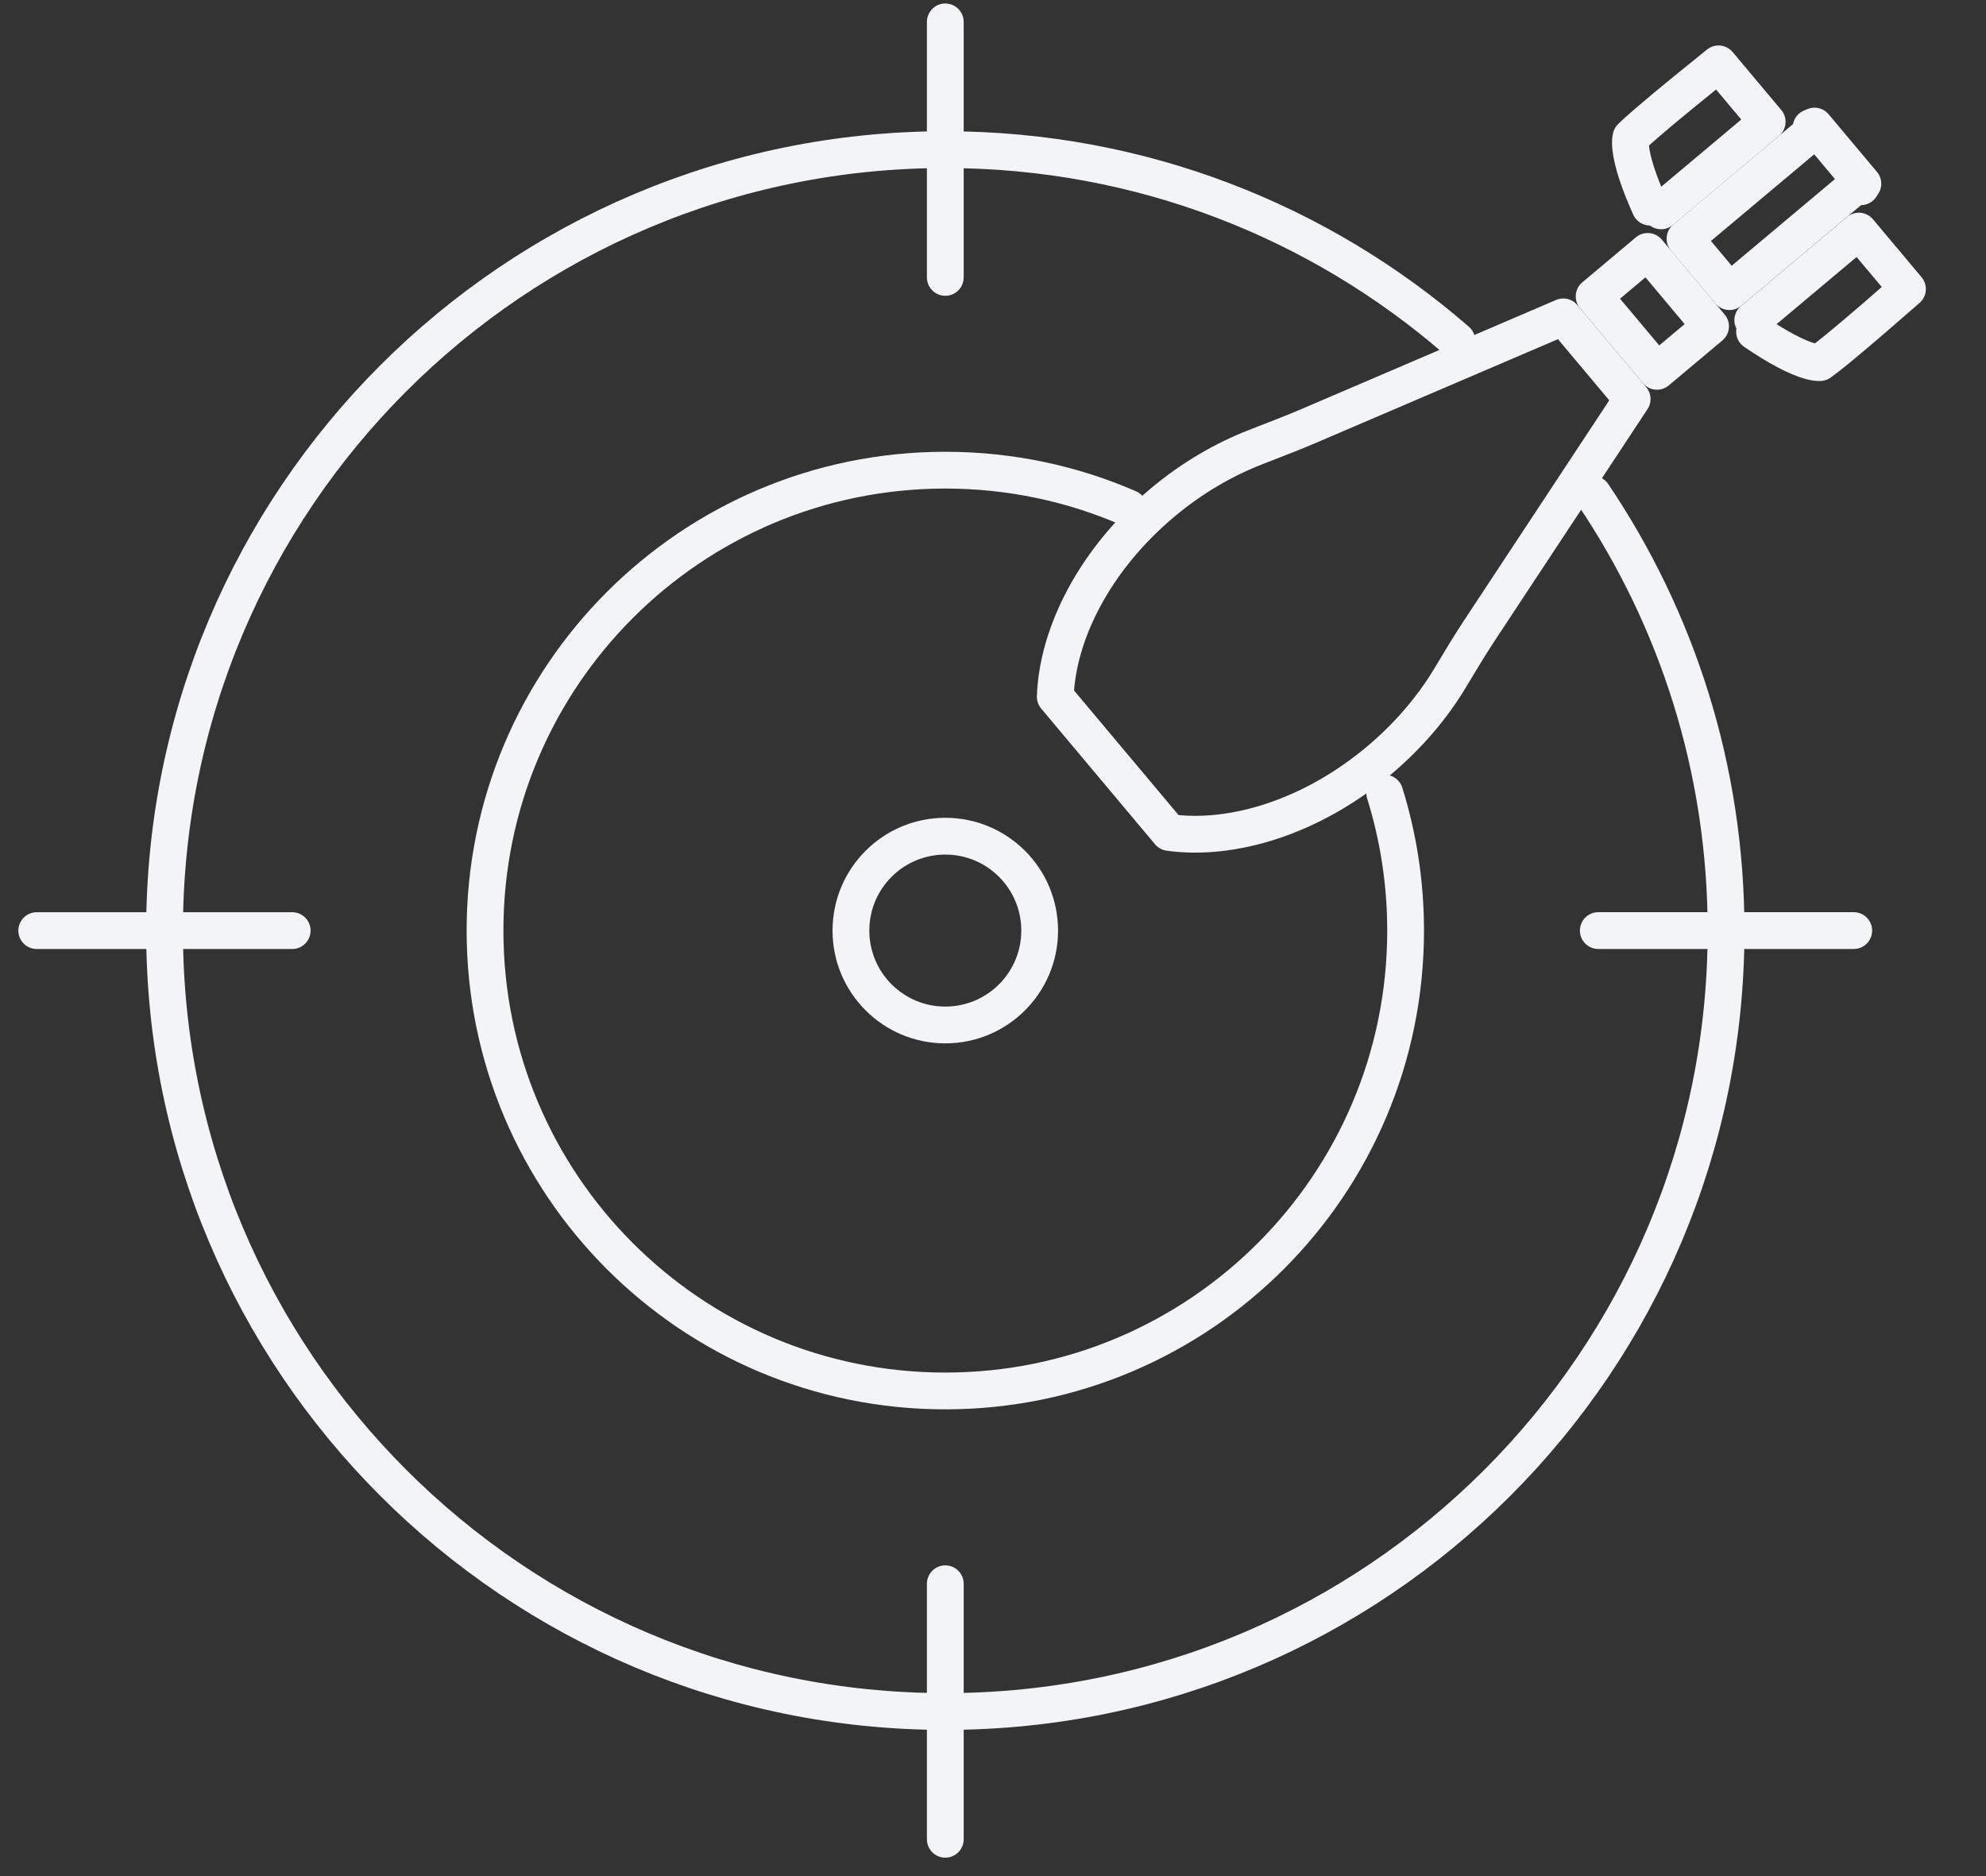 <svg width="54" height="51" viewBox="0 0 54 51" fill="none" xmlns="http://www.w3.org/2000/svg">
<rect x="0" y="0" width="54" height="51" fill="#333333" stroke="none"/>
<path d="M30.688 13.813C29.161 13.149 27.475 12.781 25.703 12.781C18.791 12.781 13.188 18.385 13.188 25.297C13.188 32.209 18.791 37.812 25.703 37.812C32.615 37.812 38.219 32.209 38.219 25.297C38.219 23.996 38.02 22.741 37.652 21.562" stroke="#F2F4F7" stroke-linecap="round" stroke-linejoin="round"/>
<circle cx="3.066" cy="3.066" r="2.566" transform="matrix(1 0 0 -1 22.637 28.363)" stroke="#F2F4F7" stroke-linecap="round" stroke-linejoin="round"/>
<path d="M39.611 9.259C35.886 6.025 31.023 4.068 25.703 4.068C13.979 4.068 4.474 13.573 4.474 25.297C4.474 37.022 13.979 46.526 25.703 46.526C37.428 46.526 46.932 37.022 46.932 25.297C46.932 20.905 45.598 16.824 43.313 13.437" stroke="#F2F4F7" stroke-linecap="round" stroke-linejoin="round"/>
<path d="M25.703 0.595V7.541" stroke="#F2F4F7" stroke-linecap="round" stroke-linejoin="round"/>
<path d="M25.703 43.053V49.999" stroke="#F2F4F7" stroke-linecap="round" stroke-linejoin="round"/>
<path d="M50.404 25.297L43.458 25.297" stroke="#F2F4F7" stroke-linecap="round" stroke-linejoin="round"/>
<path d="M7.945 25.298L0.999 25.298" stroke="#F2F4F7" stroke-linecap="round" stroke-linejoin="round"/>
<path d="M40.231 17.133L44.379 10.847L42.506 8.614L35.601 11.572C35.191 11.748 34.774 11.909 34.367 12.066C34.294 12.095 34.222 12.123 34.15 12.151C33.281 12.488 32.411 12.99 31.607 13.665C29.763 15.213 28.755 17.221 28.693 18.94L31.789 22.63C33.493 22.867 35.647 22.224 37.491 20.677C38.296 20.001 38.944 19.234 39.424 18.438C39.45 18.394 39.476 18.351 39.502 18.307C39.735 17.92 39.975 17.521 40.231 17.133Z" stroke="#F2F4F7" stroke-miterlimit="10" stroke-linejoin="round"/>
<path d="M44.496 4.693C44.599 5.014 44.735 5.343 44.865 5.63C44.971 5.63 45.077 5.665 45.165 5.732L48.05 3.311L46.728 1.736C46.721 1.742 46.714 1.748 46.706 1.754C46.462 1.95 46.134 2.215 45.796 2.491C45.457 2.768 45.111 3.055 44.831 3.295C44.589 3.503 44.423 3.653 44.346 3.732C44.335 3.773 44.324 3.858 44.338 4.006C44.357 4.198 44.413 4.433 44.496 4.693Z" stroke="#F2F4F7" stroke-miterlimit="10" stroke-linejoin="round"/>
<path d="M45.053 10.094L46.511 8.872L44.802 6.835L43.345 8.058L45.053 10.094Z" stroke="#F2F4F7" stroke-miterlimit="10" stroke-linejoin="round"/>
<path d="M51.865 7.857L50.543 6.282L47.658 8.703C47.709 8.801 47.725 8.911 47.707 9.016C47.967 9.194 48.268 9.385 48.567 9.543C48.808 9.67 49.03 9.766 49.215 9.817C49.358 9.857 49.444 9.86 49.486 9.857C49.576 9.794 49.753 9.657 50 9.455C50.285 9.22 50.628 8.929 50.959 8.644C51.29 8.359 51.608 8.082 51.843 7.876C51.85 7.869 51.858 7.863 51.865 7.857Z" stroke="#F2F4F7" stroke-miterlimit="10" stroke-linejoin="round"/>
<path d="M49.245 3.466C49.224 3.575 49.166 3.678 49.075 3.755L45.816 6.489L47.024 7.928L50.282 5.194C50.374 5.116 50.486 5.078 50.598 5.077L50.652 4.994L49.337 3.427L49.245 3.466Z" stroke="#F2F4F7" stroke-miterlimit="10" stroke-linejoin="round"/>
</svg>
